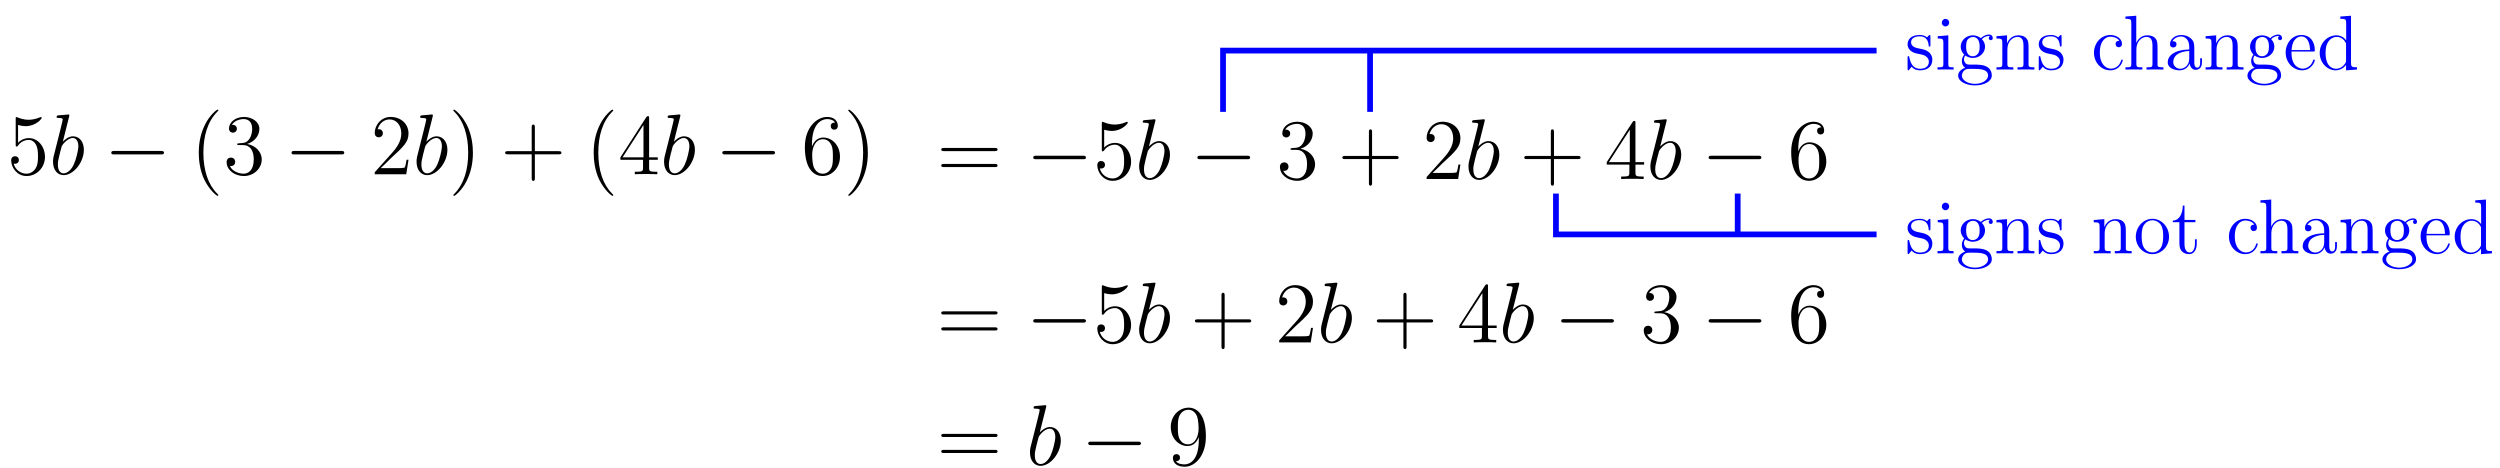 <?xml version="1.0" encoding="UTF-8"?>
<svg xmlns="http://www.w3.org/2000/svg" xmlns:xlink="http://www.w3.org/1999/xlink" width="347pt" height="65pt" viewBox="0 0 347 65" version="1.1">
<defs>
<g>
<symbol overflow="visible" id="glyph0-0">
<path style="stroke:none;" d=""/>
</symbol>
<symbol overflow="visible" id="glyph0-1">
<path style="stroke:none;" d="M 1.531 -6.844 C 2.047 -6.688 2.469 -6.672 2.594 -6.672 C 3.938 -6.672 4.812 -7.656 4.812 -7.828 C 4.812 -7.875 4.781 -7.938 4.703 -7.938 C 4.688 -7.938 4.656 -7.938 4.547 -7.891 C 3.891 -7.609 3.312 -7.562 3 -7.562 C 2.219 -7.562 1.656 -7.812 1.422 -7.906 C 1.344 -7.938 1.312 -7.938 1.297 -7.938 C 1.203 -7.938 1.203 -7.859 1.203 -7.672 L 1.203 -4.125 C 1.203 -3.906 1.203 -3.844 1.344 -3.844 C 1.406 -3.844 1.422 -3.844 1.547 -4 C 1.875 -4.484 2.438 -4.766 3.031 -4.766 C 3.672 -4.766 3.984 -4.188 4.078 -3.984 C 4.281 -3.516 4.297 -2.922 4.297 -2.469 C 4.297 -2.016 4.297 -1.344 3.953 -0.797 C 3.688 -0.375 3.234 -0.078 2.703 -0.078 C 1.906 -0.078 1.141 -0.609 0.922 -1.484 C 0.984 -1.453 1.047 -1.453 1.109 -1.453 C 1.312 -1.453 1.641 -1.562 1.641 -1.969 C 1.641 -2.312 1.406 -2.5 1.109 -2.5 C 0.891 -2.5 0.578 -2.391 0.578 -1.922 C 0.578 -0.906 1.406 0.25 2.719 0.25 C 4.078 0.25 5.266 -0.891 5.266 -2.406 C 5.266 -3.828 4.297 -5.016 3.047 -5.016 C 2.359 -5.016 1.844 -4.703 1.531 -4.375 Z M 1.531 -6.844 "/>
</symbol>
<symbol overflow="visible" id="glyph0-2">
<path style="stroke:none;" d="M 3.891 2.906 C 3.891 2.875 3.891 2.844 3.688 2.641 C 2.484 1.438 1.812 -0.531 1.812 -2.969 C 1.812 -5.297 2.375 -7.297 3.766 -8.703 C 3.891 -8.812 3.891 -8.828 3.891 -8.875 C 3.891 -8.938 3.828 -8.969 3.781 -8.969 C 3.625 -8.969 2.641 -8.109 2.062 -6.938 C 1.453 -5.719 1.172 -4.453 1.172 -2.969 C 1.172 -1.906 1.344 -0.484 1.953 0.781 C 2.672 2.219 3.641 3 3.781 3 C 3.828 3 3.891 2.969 3.891 2.906 Z M 3.891 2.906 "/>
</symbol>
<symbol overflow="visible" id="glyph0-3">
<path style="stroke:none;" d="M 2.203 -4.297 C 2 -4.281 1.953 -4.266 1.953 -4.156 C 1.953 -4.047 2.016 -4.047 2.219 -4.047 L 2.766 -4.047 C 3.797 -4.047 4.25 -3.203 4.25 -2.062 C 4.25 -0.484 3.438 -0.078 2.844 -0.078 C 2.266 -0.078 1.297 -0.344 0.938 -1.141 C 1.328 -1.078 1.672 -1.297 1.672 -1.719 C 1.672 -2.062 1.422 -2.312 1.094 -2.312 C 0.797 -2.312 0.484 -2.141 0.484 -1.688 C 0.484 -0.625 1.547 0.25 2.875 0.25 C 4.297 0.25 5.359 -0.844 5.359 -2.047 C 5.359 -3.141 4.469 -4 3.328 -4.203 C 4.359 -4.5 5.031 -5.375 5.031 -6.312 C 5.031 -7.25 4.047 -7.953 2.891 -7.953 C 1.703 -7.953 0.812 -7.219 0.812 -6.344 C 0.812 -5.875 1.188 -5.766 1.359 -5.766 C 1.609 -5.766 1.906 -5.953 1.906 -6.312 C 1.906 -6.688 1.609 -6.859 1.344 -6.859 C 1.281 -6.859 1.25 -6.859 1.219 -6.844 C 1.672 -7.656 2.797 -7.656 2.859 -7.656 C 3.25 -7.656 4.031 -7.484 4.031 -6.312 C 4.031 -6.078 4 -5.422 3.641 -4.906 C 3.281 -4.375 2.875 -4.344 2.562 -4.328 Z M 2.203 -4.297 "/>
</symbol>
<symbol overflow="visible" id="glyph0-4">
<path style="stroke:none;" d="M 5.266 -2.016 L 5 -2.016 C 4.953 -1.812 4.859 -1.141 4.75 -0.953 C 4.656 -0.844 3.984 -0.844 3.625 -0.844 L 1.406 -0.844 C 1.734 -1.125 2.469 -1.891 2.766 -2.172 C 4.594 -3.844 5.266 -4.469 5.266 -5.656 C 5.266 -7.031 4.172 -7.953 2.781 -7.953 C 1.406 -7.953 0.578 -6.766 0.578 -5.734 C 0.578 -5.125 1.109 -5.125 1.141 -5.125 C 1.406 -5.125 1.703 -5.312 1.703 -5.688 C 1.703 -6.031 1.484 -6.25 1.141 -6.25 C 1.047 -6.25 1.016 -6.25 0.984 -6.234 C 1.203 -7.047 1.859 -7.609 2.625 -7.609 C 3.641 -7.609 4.266 -6.75 4.266 -5.656 C 4.266 -4.641 3.688 -3.75 3 -2.984 L 0.578 -0.281 L 0.578 0 L 4.953 0 Z M 5.266 -2.016 "/>
</symbol>
<symbol overflow="visible" id="glyph0-5">
<path style="stroke:none;" d="M 3.375 -2.969 C 3.375 -3.891 3.25 -5.359 2.578 -6.75 C 1.875 -8.188 0.891 -8.969 0.766 -8.969 C 0.719 -8.969 0.656 -8.938 0.656 -8.875 C 0.656 -8.828 0.656 -8.812 0.859 -8.609 C 2.062 -7.406 2.719 -5.422 2.719 -2.984 C 2.719 -0.672 2.156 1.328 0.781 2.734 C 0.656 2.844 0.656 2.875 0.656 2.906 C 0.656 2.969 0.719 3 0.766 3 C 0.922 3 1.906 2.141 2.484 0.969 C 3.094 -0.25 3.375 -1.547 3.375 -2.969 Z M 3.375 -2.969 "/>
</symbol>
<symbol overflow="visible" id="glyph0-6">
<path style="stroke:none;" d="M 4.766 -2.766 L 8.062 -2.766 C 8.234 -2.766 8.453 -2.766 8.453 -2.969 C 8.453 -3.203 8.25 -3.203 8.062 -3.203 L 4.766 -3.203 L 4.766 -6.5 C 4.766 -6.672 4.766 -6.891 4.547 -6.891 C 4.328 -6.891 4.328 -6.688 4.328 -6.5 L 4.328 -3.203 L 1.031 -3.203 C 0.859 -3.203 0.641 -3.203 0.641 -2.984 C 0.641 -2.766 0.844 -2.766 1.031 -2.766 L 4.328 -2.766 L 4.328 0.531 C 4.328 0.703 4.328 0.922 4.547 0.922 C 4.766 0.922 4.766 0.719 4.766 0.531 Z M 4.766 -2.766 "/>
</symbol>
<symbol overflow="visible" id="glyph0-7">
<path style="stroke:none;" d="M 4.312 -7.781 C 4.312 -8.016 4.312 -8.062 4.141 -8.062 C 4.047 -8.062 4.016 -8.062 3.922 -7.922 L 0.328 -2.344 L 0.328 -2 L 3.469 -2 L 3.469 -0.906 C 3.469 -0.469 3.438 -0.344 2.562 -0.344 L 2.328 -0.344 L 2.328 0 C 2.609 -0.031 3.547 -0.031 3.891 -0.031 C 4.219 -0.031 5.172 -0.031 5.453 0 L 5.453 -0.344 L 5.219 -0.344 C 4.344 -0.344 4.312 -0.469 4.312 -0.906 L 4.312 -2 L 5.516 -2 L 5.516 -2.344 L 4.312 -2.344 Z M 3.531 -6.844 L 3.531 -2.344 L 0.625 -2.344 Z M 3.531 -6.844 "/>
</symbol>
<symbol overflow="visible" id="glyph0-8">
<path style="stroke:none;" d="M 1.469 -4.156 C 1.469 -7.188 2.938 -7.656 3.578 -7.656 C 4.016 -7.656 4.453 -7.531 4.672 -7.172 C 4.531 -7.172 4.078 -7.172 4.078 -6.688 C 4.078 -6.422 4.25 -6.188 4.562 -6.188 C 4.859 -6.188 5.062 -6.375 5.062 -6.719 C 5.062 -7.344 4.609 -7.953 3.578 -7.953 C 2.062 -7.953 0.484 -6.406 0.484 -3.781 C 0.484 -0.484 1.922 0.25 2.938 0.25 C 4.25 0.25 5.359 -0.891 5.359 -2.438 C 5.359 -4.031 4.25 -5.094 3.047 -5.094 C 1.984 -5.094 1.594 -4.172 1.469 -3.844 Z M 2.938 -0.078 C 2.188 -0.078 1.828 -0.734 1.719 -0.984 C 1.609 -1.297 1.5 -1.891 1.5 -2.719 C 1.5 -3.672 1.922 -4.859 3 -4.859 C 3.656 -4.859 4 -4.406 4.188 -4 C 4.375 -3.562 4.375 -2.969 4.375 -2.453 C 4.375 -1.844 4.375 -1.297 4.141 -0.844 C 3.844 -0.281 3.422 -0.078 2.938 -0.078 Z M 2.938 -0.078 "/>
</symbol>
<symbol overflow="visible" id="glyph0-9">
<path style="stroke:none;" d="M 8.062 -3.875 C 8.234 -3.875 8.453 -3.875 8.453 -4.094 C 8.453 -4.312 8.25 -4.312 8.062 -4.312 L 1.031 -4.312 C 0.859 -4.312 0.641 -4.312 0.641 -4.094 C 0.641 -3.875 0.844 -3.875 1.031 -3.875 Z M 8.062 -1.656 C 8.234 -1.656 8.453 -1.656 8.453 -1.859 C 8.453 -2.094 8.25 -2.094 8.062 -2.094 L 1.031 -2.094 C 0.859 -2.094 0.641 -2.094 0.641 -1.875 C 0.641 -1.656 0.844 -1.656 1.031 -1.656 Z M 8.062 -1.656 "/>
</symbol>
<symbol overflow="visible" id="glyph0-10">
<path style="stroke:none;" d="M 4.375 -3.484 C 4.375 -0.656 3.125 -0.078 2.406 -0.078 C 2.109 -0.078 1.484 -0.109 1.188 -0.531 L 1.25 -0.531 C 1.344 -0.5 1.766 -0.578 1.766 -1.016 C 1.766 -1.281 1.594 -1.5 1.281 -1.5 C 0.969 -1.5 0.781 -1.297 0.781 -0.984 C 0.781 -0.25 1.375 0.25 2.422 0.25 C 3.906 0.25 5.359 -1.344 5.359 -3.938 C 5.359 -7.141 4.016 -7.953 2.969 -7.953 C 1.656 -7.953 0.484 -6.844 0.484 -5.266 C 0.484 -3.688 1.609 -2.625 2.797 -2.625 C 3.688 -2.625 4.141 -3.266 4.375 -3.875 Z M 2.844 -2.859 C 2.094 -2.859 1.766 -3.469 1.656 -3.688 C 1.469 -4.141 1.469 -4.719 1.469 -5.266 C 1.469 -5.922 1.469 -6.5 1.781 -7 C 2 -7.312 2.312 -7.656 2.969 -7.656 C 3.641 -7.656 4 -7.062 4.109 -6.797 C 4.344 -6.203 4.344 -5.188 4.344 -5.016 C 4.344 -4 3.891 -2.859 2.844 -2.859 Z M 2.844 -2.859 "/>
</symbol>
<symbol overflow="visible" id="glyph1-0">
<path style="stroke:none;" d=""/>
</symbol>
<symbol overflow="visible" id="glyph1-1">
<path style="stroke:none;" d="M 2.766 -8 C 2.766 -8.047 2.797 -8.109 2.797 -8.172 C 2.797 -8.297 2.672 -8.297 2.656 -8.297 C 2.641 -8.297 2.219 -8.266 2 -8.234 C 1.797 -8.219 1.609 -8.203 1.406 -8.188 C 1.109 -8.156 1.031 -8.156 1.031 -7.938 C 1.031 -7.812 1.141 -7.812 1.266 -7.812 C 1.875 -7.812 1.875 -7.703 1.875 -7.594 C 1.875 -7.5 1.781 -7.156 1.734 -6.938 L 1.453 -5.797 C 1.328 -5.312 0.641 -2.609 0.594 -2.391 C 0.531 -2.094 0.531 -1.891 0.531 -1.734 C 0.531 -0.516 1.219 0.125 2 0.125 C 3.375 0.125 4.812 -1.656 4.812 -3.391 C 4.812 -4.5 4.203 -5.266 3.297 -5.266 C 2.672 -5.266 2.109 -4.75 1.891 -4.516 Z M 2.016 -0.125 C 1.625 -0.125 1.203 -0.406 1.203 -1.344 C 1.203 -1.734 1.25 -1.953 1.453 -2.797 C 1.5 -2.953 1.688 -3.719 1.734 -3.875 C 1.75 -3.969 2.469 -5.031 3.281 -5.031 C 3.797 -5.031 4.047 -4.5 4.047 -3.891 C 4.047 -3.312 3.703 -1.953 3.406 -1.344 C 3.109 -0.688 2.562 -0.125 2.016 -0.125 Z M 2.016 -0.125 "/>
</symbol>
<symbol overflow="visible" id="glyph2-0">
<path style="stroke:none;" d=""/>
</symbol>
<symbol overflow="visible" id="glyph2-1">
<path style="stroke:none;" d="M 7.875 -2.75 C 8.078 -2.75 8.297 -2.75 8.297 -2.984 C 8.297 -3.234 8.078 -3.234 7.875 -3.234 L 1.406 -3.234 C 1.203 -3.234 0.984 -3.234 0.984 -2.984 C 0.984 -2.75 1.203 -2.75 1.406 -2.75 Z M 7.875 -2.75 "/>
</symbol>
<symbol overflow="visible" id="glyph3-0">
<path style="stroke:none;" d=""/>
</symbol>
<symbol overflow="visible" id="glyph3-1">
<path style="stroke:none;" d="M 3.797 -1.375 C 3.797 -1.953 3.438 -2.297 3.344 -2.391 C 2.953 -2.719 2.656 -2.781 1.953 -2.922 C 1.625 -2.984 0.844 -3.125 0.844 -3.781 C 0.844 -4.109 1.062 -4.609 2.031 -4.609 C 3.203 -4.609 3.266 -3.609 3.297 -3.266 C 3.312 -3.188 3.375 -3.188 3.406 -3.188 C 3.531 -3.188 3.531 -3.234 3.531 -3.438 L 3.531 -4.547 C 3.531 -4.75 3.531 -4.797 3.422 -4.797 C 3.344 -4.797 3.125 -4.562 3.062 -4.469 C 2.719 -4.734 2.391 -4.797 2.047 -4.797 C 0.75 -4.797 0.359 -4.094 0.359 -3.5 C 0.359 -3.375 0.359 -3 0.766 -2.625 C 1.109 -2.328 1.469 -2.25 1.969 -2.156 C 2.562 -2.031 2.703 -2 2.969 -1.781 C 3.172 -1.625 3.312 -1.391 3.312 -1.094 C 3.312 -0.625 3.031 -0.109 2.094 -0.109 C 1.375 -0.109 0.859 -0.516 0.625 -1.594 C 0.578 -1.781 0.578 -1.812 0.578 -1.812 C 0.547 -1.859 0.5 -1.859 0.469 -1.859 C 0.359 -1.859 0.359 -1.797 0.359 -1.609 L 0.359 -0.141 C 0.359 0.047 0.359 0.109 0.469 0.109 C 0.516 0.109 0.531 0.094 0.703 -0.125 C 0.766 -0.203 0.766 -0.219 0.922 -0.391 C 1.328 0.109 1.922 0.109 2.094 0.109 C 3.234 0.109 3.797 -0.516 3.797 -1.375 Z M 3.797 -1.375 "/>
</symbol>
<symbol overflow="visible" id="glyph3-2">
<path style="stroke:none;" d="M 2.594 0 L 2.594 -0.312 C 1.891 -0.312 1.859 -0.359 1.859 -0.781 L 1.859 -4.75 L 0.391 -4.625 L 0.391 -4.312 C 1.078 -4.312 1.172 -4.25 1.172 -3.719 L 1.172 -0.797 C 1.172 -0.312 1.062 -0.312 0.359 -0.312 L 0.359 0 C 0.656 -0.016 1.172 -0.016 1.484 -0.016 C 1.609 -0.016 2.234 -0.016 2.594 0 Z M 1.984 -6.5 C 1.984 -6.828 1.734 -7.031 1.469 -7.031 C 1.172 -7.031 0.953 -6.797 0.953 -6.5 C 0.953 -6.219 1.188 -5.984 1.469 -5.984 C 1.781 -5.984 1.984 -6.25 1.984 -6.5 Z M 1.984 -6.5 "/>
</symbol>
<symbol overflow="visible" id="glyph3-3">
<path style="stroke:none;" d="M 5.109 -4.375 C 5.109 -4.562 4.969 -4.859 4.594 -4.859 C 4.031 -4.859 3.609 -4.516 3.453 -4.359 C 3.125 -4.609 2.75 -4.75 2.344 -4.75 C 1.375 -4.75 0.656 -4.016 0.656 -3.188 C 0.656 -2.578 1.031 -2.172 1.141 -2.078 C 1.016 -1.922 0.812 -1.609 0.812 -1.188 C 0.812 -0.562 1.188 -0.297 1.281 -0.234 C 0.781 -0.094 0.297 0.297 0.297 0.844 C 0.297 1.594 1.297 2.203 2.625 2.203 C 3.906 2.203 4.969 1.641 4.969 0.828 C 4.969 0.562 4.891 -0.078 4.25 -0.406 C 3.703 -0.688 3.172 -0.688 2.234 -0.688 C 1.578 -0.688 1.5 -0.688 1.312 -0.891 C 1.203 -1 1.109 -1.203 1.109 -1.438 C 1.109 -1.609 1.172 -1.797 1.281 -1.953 C 1.781 -1.609 2.219 -1.609 2.344 -1.609 C 3.312 -1.609 4.031 -2.344 4.031 -3.172 C 4.031 -3.469 3.938 -3.875 3.594 -4.219 C 4.016 -4.656 4.516 -4.656 4.578 -4.656 C 4.625 -4.656 4.672 -4.656 4.719 -4.625 C 4.609 -4.594 4.547 -4.484 4.547 -4.359 C 4.547 -4.203 4.656 -4.078 4.828 -4.078 C 4.922 -4.078 5.109 -4.141 5.109 -4.375 Z M 3.281 -3.188 C 3.281 -3 3.281 -2.547 3.094 -2.266 C 2.891 -1.953 2.578 -1.844 2.344 -1.844 C 1.406 -1.844 1.406 -2.922 1.406 -3.172 C 1.406 -3.375 1.406 -3.812 1.578 -4.109 C 1.781 -4.406 2.109 -4.516 2.344 -4.516 C 3.281 -4.516 3.281 -3.438 3.281 -3.188 Z M 4.453 0.844 C 4.453 1.469 3.625 1.984 2.641 1.984 C 1.609 1.984 0.812 1.453 0.812 0.844 C 0.812 0.75 0.844 0.328 1.25 0.047 C 1.484 -0.094 1.578 -0.094 2.344 -0.094 C 3.234 -0.094 4.453 -0.094 4.453 0.844 Z M 4.453 0.844 "/>
</symbol>
<symbol overflow="visible" id="glyph3-4">
<path style="stroke:none;" d="M 5.609 0 L 5.609 -0.312 C 5.078 -0.312 4.797 -0.312 4.797 -0.641 L 4.797 -2.609 C 4.797 -3.625 4.797 -3.922 4.547 -4.266 C 4.234 -4.688 3.719 -4.75 3.359 -4.75 C 2.312 -4.75 1.906 -3.859 1.812 -3.641 L 1.812 -4.75 L 0.344 -4.625 L 0.344 -4.312 C 1.078 -4.312 1.156 -4.234 1.156 -3.719 L 1.156 -0.797 C 1.156 -0.312 1.047 -0.312 0.344 -0.312 L 0.344 0 C 0.625 -0.016 1.203 -0.016 1.5 -0.016 C 1.812 -0.016 2.406 -0.016 2.688 0 L 2.688 -0.312 C 1.984 -0.312 1.859 -0.312 1.859 -0.797 L 1.859 -2.797 C 1.859 -3.922 2.609 -4.531 3.266 -4.531 C 3.938 -4.531 4.094 -3.984 4.094 -3.328 L 4.094 -0.797 C 4.094 -0.312 3.969 -0.312 3.266 -0.312 L 3.266 0 C 3.547 -0.016 4.141 -0.016 4.438 -0.016 C 4.75 -0.016 5.328 -0.016 5.609 0 Z M 5.609 0 "/>
</symbol>
<symbol overflow="visible" id="glyph3-5">
<path style="stroke:none;" d="M 4.375 -1.281 C 4.375 -1.375 4.297 -1.375 4.266 -1.375 C 4.172 -1.375 4.156 -1.344 4.125 -1.219 C 3.891 -0.453 3.312 -0.125 2.719 -0.125 C 2.062 -0.125 1.188 -0.703 1.188 -2.344 C 1.188 -4.125 2.109 -4.562 2.641 -4.562 C 3.062 -4.562 3.656 -4.406 3.891 -3.984 C 3.766 -3.984 3.375 -3.984 3.375 -3.547 C 3.375 -3.281 3.547 -3.094 3.812 -3.094 C 4.062 -3.094 4.266 -3.25 4.266 -3.562 C 4.266 -4.281 3.516 -4.797 2.641 -4.797 C 1.375 -4.797 0.375 -3.688 0.375 -2.328 C 0.375 -0.953 1.406 0.109 2.625 0.109 C 4.047 0.109 4.375 -1.188 4.375 -1.281 Z M 4.375 -1.281 "/>
</symbol>
<symbol overflow="visible" id="glyph3-6">
<path style="stroke:none;" d="M 5.609 0 L 5.609 -0.312 C 5.078 -0.312 4.797 -0.312 4.797 -0.641 L 4.797 -2.609 C 4.797 -3.625 4.797 -3.922 4.547 -4.266 C 4.234 -4.688 3.719 -4.75 3.359 -4.75 C 2.438 -4.75 2 -4.047 1.859 -3.719 L 1.844 -3.719 L 1.844 -7.469 L 0.344 -7.359 L 0.344 -7.047 C 1.078 -7.047 1.156 -6.969 1.156 -6.438 L 1.156 -0.797 C 1.156 -0.312 1.047 -0.312 0.344 -0.312 L 0.344 0 C 0.625 -0.016 1.203 -0.016 1.5 -0.016 C 1.812 -0.016 2.406 -0.016 2.688 0 L 2.688 -0.312 C 1.984 -0.312 1.859 -0.312 1.859 -0.797 L 1.859 -2.797 C 1.859 -3.922 2.609 -4.531 3.266 -4.531 C 3.938 -4.531 4.094 -3.984 4.094 -3.328 L 4.094 -0.797 C 4.094 -0.312 3.969 -0.312 3.266 -0.312 L 3.266 0 C 3.547 -0.016 4.141 -0.016 4.438 -0.016 C 4.75 -0.016 5.328 -0.016 5.609 0 Z M 5.609 0 "/>
</symbol>
<symbol overflow="visible" id="glyph3-7">
<path style="stroke:none;" d="M 5.109 -0.953 L 5.109 -1.562 L 4.859 -1.562 L 4.859 -0.953 C 4.859 -0.344 4.609 -0.266 4.453 -0.266 C 4.047 -0.266 4.047 -0.828 4.047 -0.984 L 4.047 -2.875 C 4.047 -3.453 4.047 -3.891 3.578 -4.312 C 3.203 -4.656 2.719 -4.797 2.234 -4.797 C 1.359 -4.797 0.672 -4.219 0.672 -3.516 C 0.672 -3.203 0.875 -3.062 1.125 -3.062 C 1.391 -3.062 1.578 -3.234 1.578 -3.5 C 1.578 -3.938 1.188 -3.938 1.016 -3.938 C 1.266 -4.391 1.781 -4.594 2.219 -4.594 C 2.719 -4.594 3.344 -4.172 3.344 -3.203 L 3.344 -2.781 C 1.188 -2.75 0.359 -1.844 0.359 -1.016 C 0.359 -0.156 1.359 0.109 2.016 0.109 C 2.719 0.109 3.203 -0.328 3.406 -0.844 C 3.453 -0.328 3.797 0.047 4.25 0.047 C 4.484 0.047 5.109 -0.094 5.109 -0.953 Z M 3.344 -1.516 C 3.344 -0.469 2.562 -0.109 2.094 -0.109 C 1.578 -0.109 1.125 -0.5 1.125 -1.016 C 1.125 -2.438 2.953 -2.562 3.344 -2.578 Z M 3.344 -1.516 "/>
</symbol>
<symbol overflow="visible" id="glyph3-8">
<path style="stroke:none;" d="M 4.375 -1.281 C 4.375 -1.344 4.328 -1.391 4.266 -1.391 C 4.172 -1.391 4.156 -1.328 4.141 -1.281 C 3.859 -0.375 3.125 -0.125 2.688 -0.125 C 2.234 -0.125 1.141 -0.438 1.141 -2.297 L 1.141 -2.5 L 4.125 -2.5 C 4.359 -2.5 4.375 -2.5 4.375 -2.703 C 4.375 -3.797 3.797 -4.797 2.5 -4.797 C 1.266 -4.797 0.328 -3.688 0.328 -2.359 C 0.328 -0.938 1.422 0.109 2.609 0.109 C 3.891 0.109 4.375 -1.062 4.375 -1.281 Z M 3.719 -2.703 L 1.156 -2.703 C 1.234 -4.391 2.188 -4.594 2.484 -4.594 C 3.641 -4.594 3.703 -3.062 3.719 -2.703 Z M 3.719 -2.703 "/>
</symbol>
<symbol overflow="visible" id="glyph3-9">
<path style="stroke:none;" d="M 5.547 0 L 5.547 -0.312 C 4.812 -0.312 4.719 -0.391 4.719 -0.922 L 4.719 -7.469 L 3.234 -7.359 L 3.234 -7.047 C 3.969 -7.047 4.047 -6.969 4.047 -6.438 L 4.047 -4.062 C 3.828 -4.375 3.359 -4.75 2.703 -4.75 C 1.453 -4.75 0.375 -3.688 0.375 -2.312 C 0.375 -0.953 1.406 0.109 2.578 0.109 C 3.406 0.109 3.875 -0.438 4.031 -0.641 L 4.031 0.109 Z M 4.031 -1.266 C 4.031 -1.062 4.031 -1.031 3.875 -0.797 C 3.625 -0.422 3.172 -0.109 2.641 -0.109 C 2.359 -0.109 1.188 -0.219 1.188 -2.297 C 1.188 -3.078 1.328 -3.516 1.562 -3.859 C 1.781 -4.203 2.203 -4.531 2.75 -4.531 C 3.406 -4.531 3.797 -4.047 3.891 -3.875 C 4.031 -3.688 4.031 -3.672 4.031 -3.484 Z M 4.031 -1.266 "/>
</symbol>
<symbol overflow="visible" id="glyph3-10">
<path style="stroke:none;" d="M 4.938 -2.297 C 4.938 -3.688 3.891 -4.797 2.641 -4.797 C 1.344 -4.797 0.328 -3.656 0.328 -2.297 C 0.328 -0.922 1.406 0.109 2.625 0.109 C 3.891 0.109 4.938 -0.953 4.938 -2.297 Z M 4.125 -2.406 C 4.125 -2.031 4.125 -1.359 3.844 -0.844 C 3.547 -0.328 3.047 -0.125 2.641 -0.125 C 2.234 -0.125 1.75 -0.297 1.438 -0.828 C 1.156 -1.312 1.141 -1.953 1.141 -2.406 C 1.141 -2.812 1.141 -3.469 1.469 -3.953 C 1.781 -4.406 2.25 -4.594 2.625 -4.594 C 3.047 -4.594 3.5 -4.391 3.797 -3.969 C 4.125 -3.484 4.125 -2.797 4.125 -2.406 Z M 4.125 -2.406 "/>
</symbol>
<symbol overflow="visible" id="glyph3-11">
<path style="stroke:none;" d="M 3.516 -1.328 L 3.516 -1.953 L 3.266 -1.953 L 3.266 -1.359 C 3.266 -0.578 2.953 -0.125 2.547 -0.125 C 1.812 -0.125 1.812 -1.125 1.812 -1.312 L 1.812 -4.328 L 3.328 -4.328 L 3.328 -4.641 L 1.812 -4.641 L 1.812 -6.625 L 1.578 -6.625 C 1.562 -5.609 1.172 -4.578 0.188 -4.547 L 0.188 -4.328 L 1.109 -4.328 L 1.109 -1.328 C 1.109 -0.141 1.906 0.109 2.469 0.109 C 3.156 0.109 3.516 -0.562 3.516 -1.328 Z M 3.516 -1.328 "/>
</symbol>
</g>
</defs>
<g id="surface1">
<g style="fill:rgb(0%,0%,0%);fill-opacity:1;">
  <use xlink:href="#glyph0-1" x="0.976" y="24.185"/>
</g>
<g style="fill:rgb(0%,0%,0%);fill-opacity:1;">
  <use xlink:href="#glyph1-1" x="6.829" y="24.185"/>
</g>
<g style="fill:rgb(0%,0%,0%);fill-opacity:1;">
  <use xlink:href="#glyph2-1" x="14.463" y="24.185"/>
</g>
<g style="fill:rgb(0%,0%,0%);fill-opacity:1;">
  <use xlink:href="#glyph0-2" x="26.418" y="24.185"/>
  <use xlink:href="#glyph0-3" x="30.971" y="24.185"/>
</g>
<g style="fill:rgb(0%,0%,0%);fill-opacity:1;">
  <use xlink:href="#glyph2-1" x="39.48" y="24.185"/>
</g>
<g style="fill:rgb(0%,0%,0%);fill-opacity:1;">
  <use xlink:href="#glyph0-4" x="51.435" y="24.185"/>
</g>
<g style="fill:rgb(0%,0%,0%);fill-opacity:1;">
  <use xlink:href="#glyph1-1" x="57.288" y="24.185"/>
</g>
<g style="fill:rgb(0%,0%,0%);fill-opacity:1;">
  <use xlink:href="#glyph0-5" x="62.266" y="24.185"/>
</g>
<g style="fill:rgb(0%,0%,0%);fill-opacity:1;">
  <use xlink:href="#glyph0-6" x="69.473" y="24.185"/>
</g>
<g style="fill:rgb(0%,0%,0%);fill-opacity:1;">
  <use xlink:href="#glyph0-2" x="81.232" y="24.185"/>
  <use xlink:href="#glyph0-7" x="85.784" y="24.185"/>
</g>
<g style="fill:rgb(0%,0%,0%);fill-opacity:1;">
  <use xlink:href="#glyph1-1" x="91.641" y="24.185"/>
</g>
<g style="fill:rgb(0%,0%,0%);fill-opacity:1;">
  <use xlink:href="#glyph2-1" x="99.275" y="24.185"/>
</g>
<g style="fill:rgb(0%,0%,0%);fill-opacity:1;">
  <use xlink:href="#glyph0-8" x="111.23" y="24.185"/>
  <use xlink:href="#glyph0-5" x="117.083" y="24.185"/>
</g>
<g style="fill:rgb(0%,0%,0%);fill-opacity:1;">
  <use xlink:href="#glyph0-9" x="130.005" y="24.849"/>
</g>
<g style="fill:rgb(0%,0%,0%);fill-opacity:1;">
  <use xlink:href="#glyph2-1" x="142.43" y="24.849"/>
</g>
<g style="fill:rgb(0%,0%,0%);fill-opacity:1;">
  <use xlink:href="#glyph0-1" x="151.729" y="24.849"/>
</g>
<g style="fill:rgb(0%,0%,0%);fill-opacity:1;">
  <use xlink:href="#glyph1-1" x="157.582" y="24.849"/>
</g>
<g style="fill:rgb(0%,0%,0%);fill-opacity:1;">
  <use xlink:href="#glyph2-1" x="165.216" y="24.849"/>
</g>
<g style="fill:rgb(0%,0%,0%);fill-opacity:1;">
  <use xlink:href="#glyph0-3" x="177.171" y="24.849"/>
</g>
<g style="fill:rgb(0%,0%,0%);fill-opacity:1;">
  <use xlink:href="#glyph0-6" x="185.678" y="24.849"/>
</g>
<g style="fill:rgb(0%,0%,0%);fill-opacity:1;">
  <use xlink:href="#glyph0-4" x="197.437" y="24.849"/>
</g>
<g style="fill:rgb(0%,0%,0%);fill-opacity:1;">
  <use xlink:href="#glyph1-1" x="203.295" y="24.849"/>
</g>
<g style="fill:rgb(0%,0%,0%);fill-opacity:1;">
  <use xlink:href="#glyph0-6" x="210.928" y="24.849"/>
</g>
<g style="fill:rgb(0%,0%,0%);fill-opacity:1;">
  <use xlink:href="#glyph0-7" x="222.687" y="24.849"/>
</g>
<g style="fill:rgb(0%,0%,0%);fill-opacity:1;">
  <use xlink:href="#glyph1-1" x="228.543" y="24.849"/>
</g>
<g style="fill:rgb(0%,0%,0%);fill-opacity:1;">
  <use xlink:href="#glyph2-1" x="236.177" y="24.849"/>
</g>
<g style="fill:rgb(0%,0%,0%);fill-opacity:1;">
  <use xlink:href="#glyph0-8" x="248.132" y="24.849"/>
</g>
<path style="fill:none;stroke-width:0.797;stroke-linecap:butt;stroke-linejoin:miter;stroke:rgb(0%,0%,100%);stroke-opacity:1;stroke-miterlimit:10;" d="M 43.937 5.669 L 43.937 14.173 L 134.648 14.173 " transform="matrix(1,0,0,-1,125.821,21.196)"/>
<g style="fill:rgb(0%,0%,100%);fill-opacity:1;">
  <use xlink:href="#glyph3-1" x="264.413" y="9.653"/>
  <use xlink:href="#glyph3-2" x="268.566" y="9.653"/>
  <use xlink:href="#glyph3-3" x="271.493" y="9.653"/>
  <use xlink:href="#glyph3-4" x="276.765" y="9.653"/>
  <use xlink:href="#glyph3-1" x="282.618" y="9.653"/>
</g>
<g style="fill:rgb(0%,0%,100%);fill-opacity:1;">
  <use xlink:href="#glyph3-5" x="290.268" y="9.653"/>
</g>
<g style="fill:rgb(0%,0%,100%);fill-opacity:1;">
  <use xlink:href="#glyph3-6" x="294.669" y="9.653"/>
  <use xlink:href="#glyph3-7" x="300.522" y="9.653"/>
  <use xlink:href="#glyph3-4" x="305.795" y="9.653"/>
  <use xlink:href="#glyph3-3" x="311.648" y="9.653"/>
  <use xlink:href="#glyph3-8" x="316.92" y="9.653"/>
  <use xlink:href="#glyph3-9" x="321.601" y="9.653"/>
</g>
<path style="fill:none;stroke-width:0.797;stroke-linecap:butt;stroke-linejoin:miter;stroke:rgb(0%,0%,100%);stroke-opacity:1;stroke-miterlimit:10;" d="M 64.347 5.669 L 64.347 14.173 " transform="matrix(1,0,0,-1,125.821,21.196)"/>
<path style="fill:none;stroke-width:0.797;stroke-linecap:butt;stroke-linejoin:miter;stroke:rgb(0%,0%,100%);stroke-opacity:1;stroke-miterlimit:10;" d="M 90.144 -5.671 L 90.144 -11.339 L 134.648 -11.339 " transform="matrix(1,0,0,-1,125.821,21.196)"/>
<g style="fill:rgb(0%,0%,100%);fill-opacity:1;">
  <use xlink:href="#glyph3-1" x="264.413" y="35.165"/>
  <use xlink:href="#glyph3-2" x="268.566" y="35.165"/>
  <use xlink:href="#glyph3-3" x="271.493" y="35.165"/>
  <use xlink:href="#glyph3-4" x="276.765" y="35.165"/>
  <use xlink:href="#glyph3-1" x="282.618" y="35.165"/>
</g>
<g style="fill:rgb(0%,0%,100%);fill-opacity:1;">
  <use xlink:href="#glyph3-4" x="290.268" y="35.165"/>
  <use xlink:href="#glyph3-10" x="296.122" y="35.165"/>
  <use xlink:href="#glyph3-11" x="301.394" y="35.165"/>
</g>
<g style="fill:rgb(0%,0%,100%);fill-opacity:1;">
  <use xlink:href="#glyph3-5" x="309.001" y="35.165"/>
</g>
<g style="fill:rgb(0%,0%,100%);fill-opacity:1;">
  <use xlink:href="#glyph3-6" x="313.402" y="35.165"/>
  <use xlink:href="#glyph3-7" x="319.255" y="35.165"/>
  <use xlink:href="#glyph3-4" x="324.527" y="35.165"/>
  <use xlink:href="#glyph3-3" x="330.38" y="35.165"/>
  <use xlink:href="#glyph3-8" x="335.653" y="35.165"/>
  <use xlink:href="#glyph3-9" x="340.333" y="35.165"/>
</g>
<path style="fill:none;stroke-width:0.797;stroke-linecap:butt;stroke-linejoin:miter;stroke:rgb(0%,0%,100%);stroke-opacity:1;stroke-miterlimit:10;" d="M 115.37 -5.671 L 115.37 -11.339 " transform="matrix(1,0,0,-1,125.821,21.196)"/>
<g style="fill:rgb(0%,0%,0%);fill-opacity:1;">
  <use xlink:href="#glyph0-9" x="130.005" y="47.527"/>
</g>
<g style="fill:rgb(0%,0%,0%);fill-opacity:1;">
  <use xlink:href="#glyph2-1" x="142.43" y="47.527"/>
</g>
<g style="fill:rgb(0%,0%,0%);fill-opacity:1;">
  <use xlink:href="#glyph0-1" x="151.729" y="47.527"/>
</g>
<g style="fill:rgb(0%,0%,0%);fill-opacity:1;">
  <use xlink:href="#glyph1-1" x="157.582" y="47.527"/>
</g>
<g style="fill:rgb(0%,0%,0%);fill-opacity:1;">
  <use xlink:href="#glyph0-6" x="165.216" y="47.527"/>
</g>
<g style="fill:rgb(0%,0%,0%);fill-opacity:1;">
  <use xlink:href="#glyph0-4" x="176.975" y="47.527"/>
</g>
<g style="fill:rgb(0%,0%,0%);fill-opacity:1;">
  <use xlink:href="#glyph1-1" x="182.83" y="47.527"/>
</g>
<g style="fill:rgb(0%,0%,0%);fill-opacity:1;">
  <use xlink:href="#glyph0-6" x="190.464" y="47.527"/>
</g>
<g style="fill:rgb(0%,0%,0%);fill-opacity:1;">
  <use xlink:href="#glyph0-7" x="202.223" y="47.527"/>
</g>
<g style="fill:rgb(0%,0%,0%);fill-opacity:1;">
  <use xlink:href="#glyph1-1" x="208.078" y="47.527"/>
</g>
<g style="fill:rgb(0%,0%,0%);fill-opacity:1;">
  <use xlink:href="#glyph2-1" x="215.712" y="47.527"/>
</g>
<g style="fill:rgb(0%,0%,0%);fill-opacity:1;">
  <use xlink:href="#glyph0-3" x="227.667" y="47.527"/>
</g>
<g style="fill:rgb(0%,0%,0%);fill-opacity:1;">
  <use xlink:href="#glyph2-1" x="236.177" y="47.527"/>
</g>
<g style="fill:rgb(0%,0%,0%);fill-opacity:1;">
  <use xlink:href="#glyph0-8" x="248.132" y="47.527"/>
</g>
<g style="fill:rgb(0%,0%,0%);fill-opacity:1;">
  <use xlink:href="#glyph0-9" x="130.005" y="64.534"/>
</g>
<g style="fill:rgb(0%,0%,0%);fill-opacity:1;">
  <use xlink:href="#glyph1-1" x="142.43" y="64.534"/>
</g>
<g style="fill:rgb(0%,0%,0%);fill-opacity:1;">
  <use xlink:href="#glyph2-1" x="150.064" y="64.534"/>
</g>
<g style="fill:rgb(0%,0%,0%);fill-opacity:1;">
  <use xlink:href="#glyph0-10" x="162.019" y="64.534"/>
</g>
</g>
</svg>
